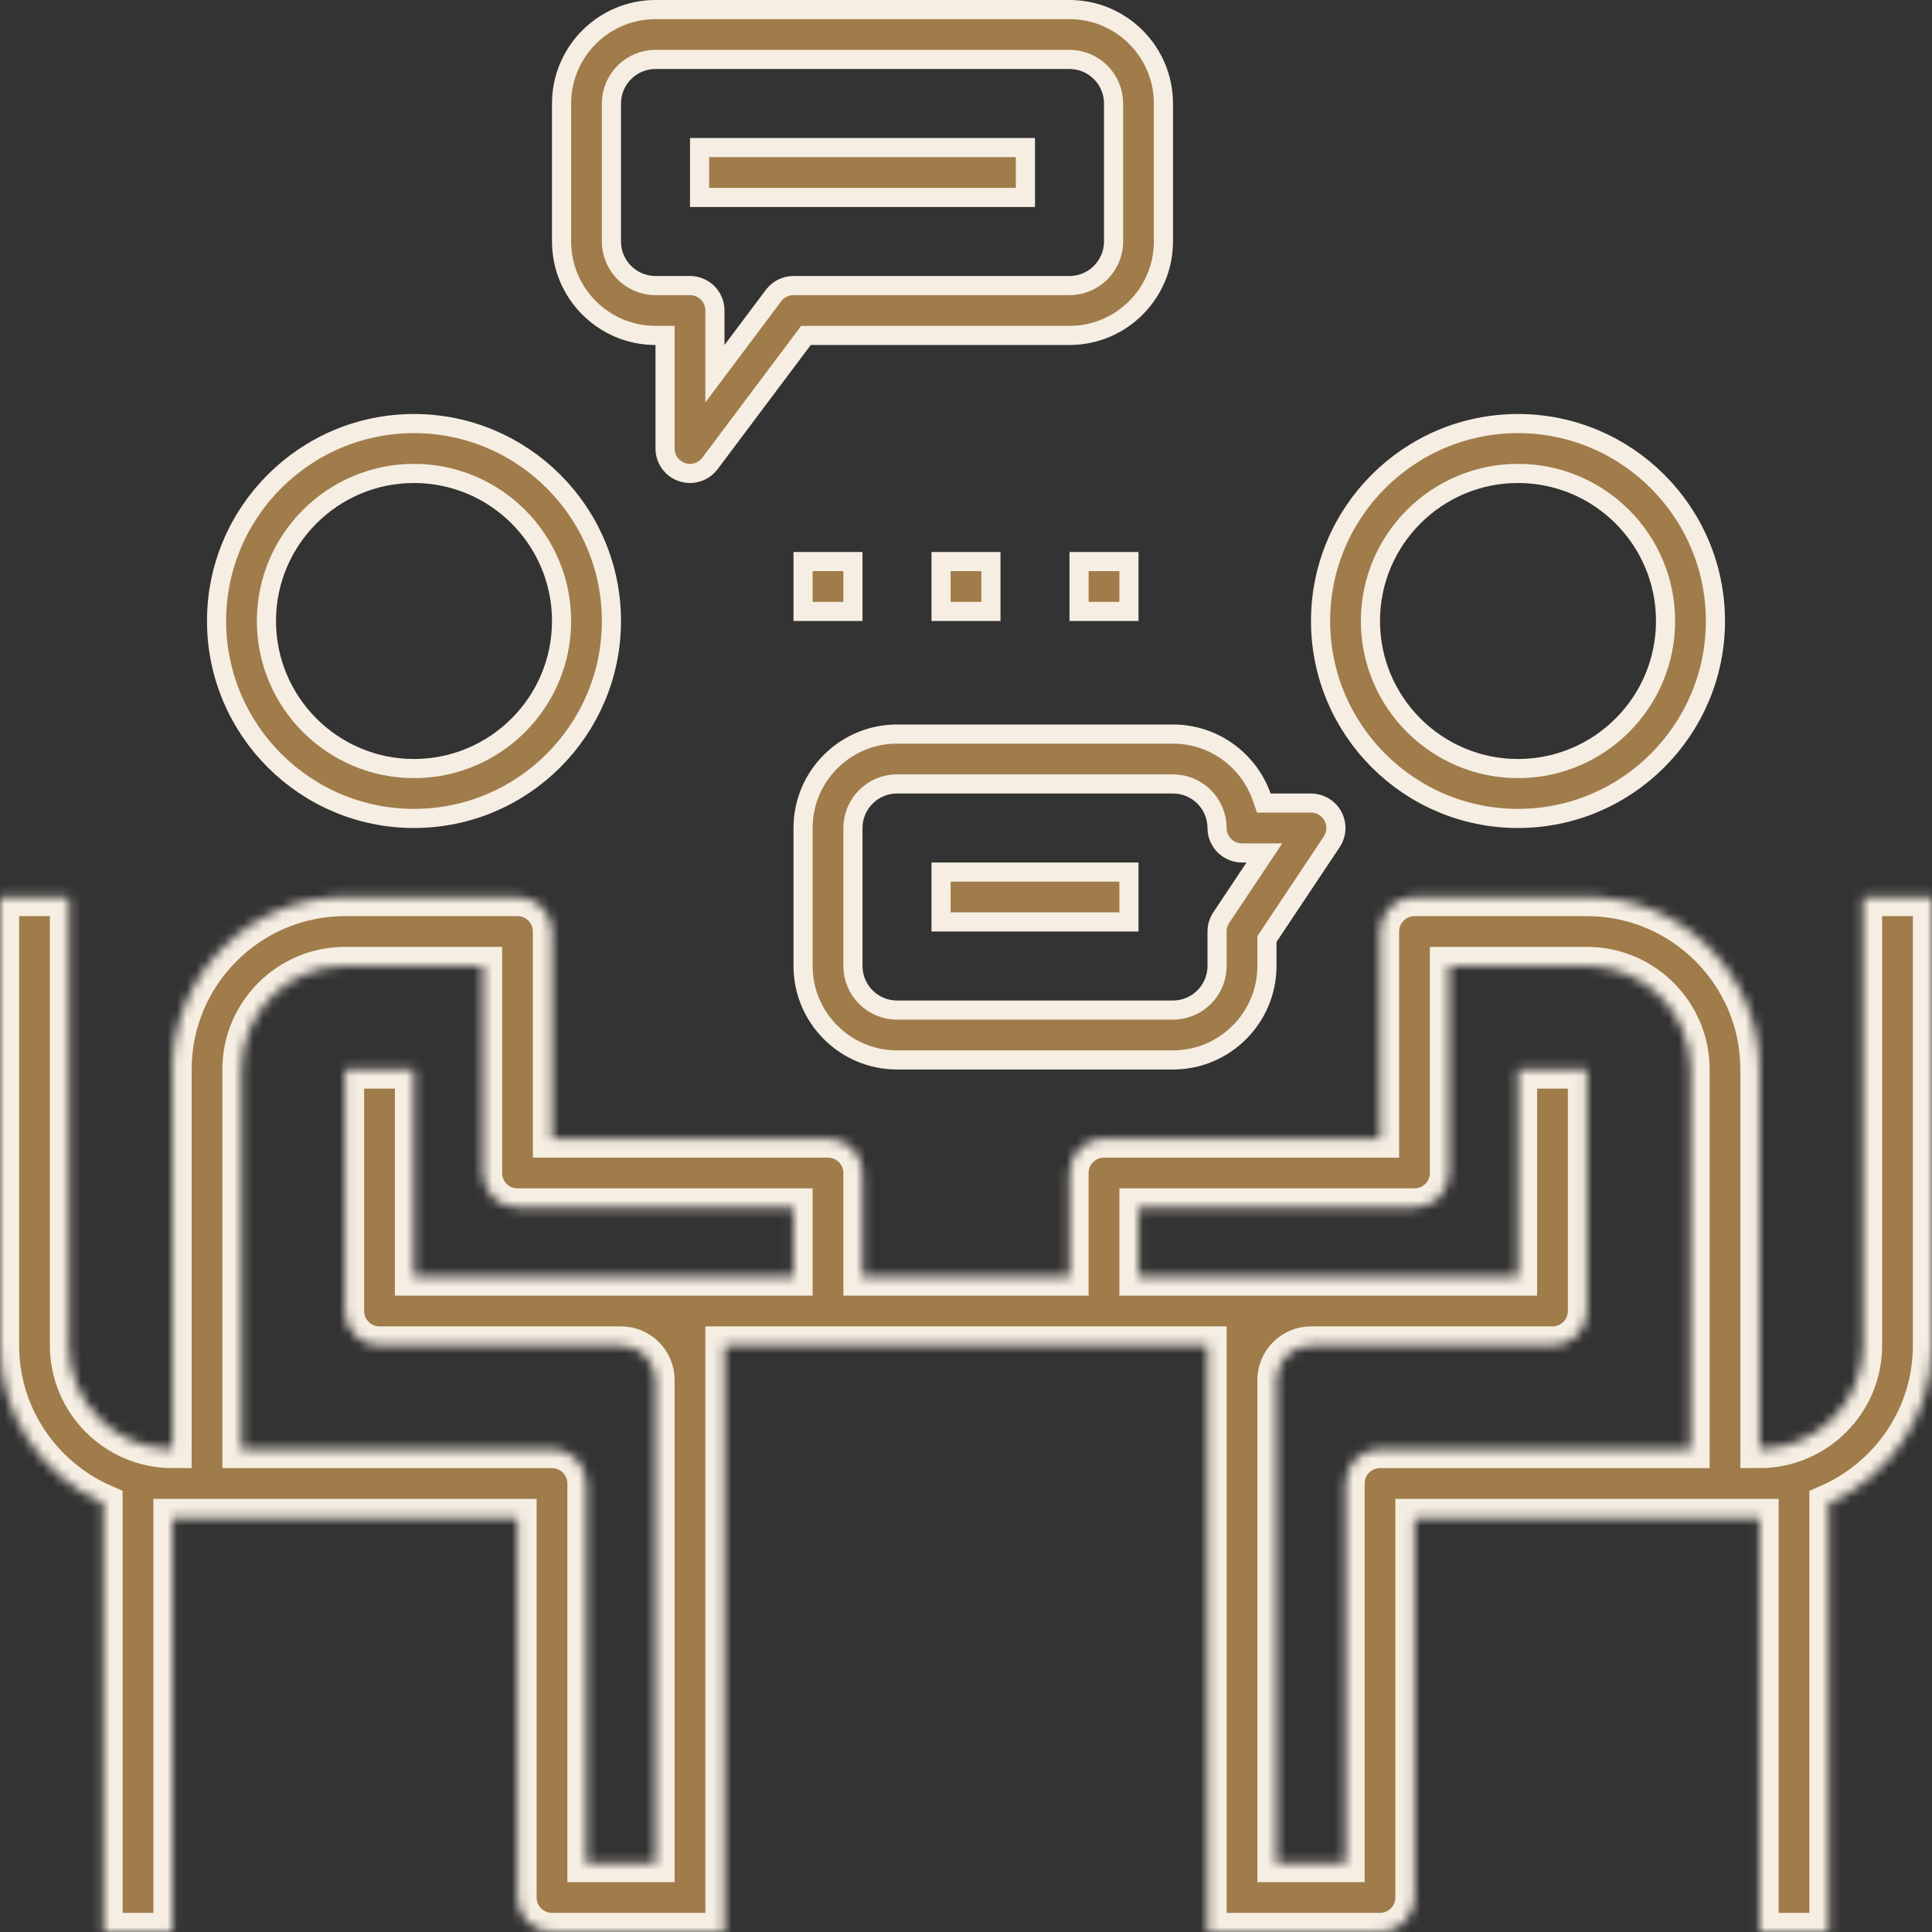 <svg width="202" height="202" viewBox="0 0 202 202" fill="none" xmlns="http://www.w3.org/2000/svg">
<rect x="0" y="0" width="202" height="202" fill="#333333" stroke="none"/>
<path d="M63.928 64.928C63.928 76.312 54.669 85.571 43.285 85.571C31.902 85.571 22.643 76.312 22.643 64.928C22.643 53.545 31.902 44.286 43.285 44.286C54.669 44.286 63.928 53.545 63.928 64.928ZM58.714 64.928C58.714 56.419 51.795 49.5 43.285 49.5C34.776 49.5 27.857 56.419 27.857 64.928C27.857 73.438 34.776 80.357 43.285 80.357C51.795 80.357 58.714 73.438 58.714 64.928Z" fill="#A07C4A" stroke="#F6EEE3" stroke-width="2"/>
<path d="M179.357 64.928C179.357 76.312 170.098 85.571 158.714 85.571C147.33 85.571 138.071 76.312 138.071 64.928C138.071 53.545 147.33 44.286 158.714 44.286C170.098 44.286 179.357 53.545 179.357 64.928ZM174.143 64.928C174.143 56.419 167.224 49.5 158.714 49.5C150.205 49.5 143.286 56.419 143.286 64.928C143.286 73.438 150.205 80.357 158.714 80.357C167.224 80.357 174.143 73.438 174.143 64.928Z" fill="#A07C4A" stroke="#F6EEE3" stroke-width="2"/>
<mask id="path-3-inside-1_170_5" fill="white">
<path d="M194.786 93.786V140.679C194.786 146.645 189.931 151.5 183.964 151.5V111.821C183.964 101.876 175.873 93.786 165.929 93.786H147.893C145.902 93.786 144.286 95.402 144.286 97.393V111.821V115.429V119.036H115.429C113.437 119.036 111.821 120.652 111.821 122.643V133.464H90.179V122.643C90.179 120.652 88.563 119.036 86.571 119.036H57.714V115.429V111.821V97.393C57.714 95.402 56.098 93.786 54.107 93.786H36.071C26.127 93.786 18.036 101.876 18.036 111.821V151.5C12.069 151.5 7.214 146.645 7.214 140.679V93.786H0V140.679C0 148.055 4.462 154.393 10.821 157.185V202H18.036V158.714H21.643H25.25H54.107V198.393C54.107 200.384 55.723 202 57.714 202H68.536H72.143H75.75V198.393V144.286V140.679H86.571H115.429H126.25V144.286V198.393V202H129.857H133.464H144.286C146.277 202 147.893 200.384 147.893 198.393V158.714H176.75H180.357H183.964V202H191.179V157.185C197.538 154.393 202 148.055 202 140.679V93.786H194.786ZM72.143 133.464H64.929H43.286V111.821H36.071V137.071C36.071 139.063 37.687 140.679 39.679 140.679H64.929C66.916 140.679 68.536 142.298 68.536 144.286V194.786H61.321V155.107C61.321 153.116 59.705 151.5 57.714 151.5H25.25V111.821C25.25 105.855 30.105 101 36.071 101H50.5V111.821V115.429V122.643C50.5 124.634 52.116 126.25 54.107 126.25H82.964V133.464H72.143ZM144.286 151.5C142.295 151.5 140.679 153.116 140.679 155.107V194.786H133.464V144.286C133.464 142.298 135.084 140.679 137.071 140.679H162.321C164.313 140.679 165.929 139.063 165.929 137.071V111.821H158.714V133.464H137.071H129.857H119.036V126.25H147.893C149.884 126.25 151.5 124.634 151.5 122.643V115.429V111.821V101H165.929C171.895 101 176.75 105.855 176.75 111.821V151.5H144.286Z"/>
</mask>
<path d="M194.786 93.786V140.679C194.786 146.645 189.931 151.5 183.964 151.5V111.821C183.964 101.876 175.873 93.786 165.929 93.786H147.893C145.902 93.786 144.286 95.402 144.286 97.393V111.821V115.429V119.036H115.429C113.437 119.036 111.821 120.652 111.821 122.643V133.464H90.179V122.643C90.179 120.652 88.563 119.036 86.571 119.036H57.714V115.429V111.821V97.393C57.714 95.402 56.098 93.786 54.107 93.786H36.071C26.127 93.786 18.036 101.876 18.036 111.821V151.5C12.069 151.5 7.214 146.645 7.214 140.679V93.786H0V140.679C0 148.055 4.462 154.393 10.821 157.185V202H18.036V158.714H21.643H25.25H54.107V198.393C54.107 200.384 55.723 202 57.714 202H68.536H72.143H75.75V198.393V144.286V140.679H86.571H115.429H126.25V144.286V198.393V202H129.857H133.464H144.286C146.277 202 147.893 200.384 147.893 198.393V158.714H176.75H180.357H183.964V202H191.179V157.185C197.538 154.393 202 148.055 202 140.679V93.786H194.786ZM72.143 133.464H64.929H43.286V111.821H36.071V137.071C36.071 139.063 37.687 140.679 39.679 140.679H64.929C66.916 140.679 68.536 142.298 68.536 144.286V194.786H61.321V155.107C61.321 153.116 59.705 151.5 57.714 151.5H25.25V111.821C25.25 105.855 30.105 101 36.071 101H50.5V111.821V115.429V122.643C50.5 124.634 52.116 126.25 54.107 126.25H82.964V133.464H72.143ZM144.286 151.5C142.295 151.5 140.679 153.116 140.679 155.107V194.786H133.464V144.286C133.464 142.298 135.084 140.679 137.071 140.679H162.321C164.313 140.679 165.929 139.063 165.929 137.071V111.821H158.714V133.464H137.071H129.857H119.036V126.25H147.893C149.884 126.25 151.5 124.634 151.5 122.643V115.429V111.821V101H165.929C171.895 101 176.75 105.855 176.75 111.821V151.5H144.286Z" fill="#A07C4A" stroke="#F6EEE3" stroke-width="4" mask="url(#path-3-inside-1_170_5)"/>
<path d="M69.535 36.071V35.071H68.535C63.121 35.071 58.714 30.664 58.714 25.25V10.821C58.714 5.407 63.121 1 68.535 1H111.821C117.235 1 121.642 5.407 121.642 10.821V25.25C121.642 30.664 117.235 35.071 111.821 35.071H84.767H84.267L83.967 35.471L74.23 48.455C74.23 48.455 74.229 48.456 74.229 48.456C73.724 49.125 72.947 49.5 72.142 49.5C71.872 49.5 71.592 49.456 71.317 49.367C70.249 49.008 69.535 48.015 69.535 46.893V36.071ZM74.75 36.071V39.071L76.55 36.671L80.878 30.9C81.371 30.243 82.142 29.857 82.964 29.857H111.821C114.361 29.857 116.428 27.79 116.428 25.25V10.821C116.428 8.282 114.361 6.214 111.821 6.214H68.535C65.996 6.214 63.928 8.282 63.928 10.821V25.25C63.928 27.79 65.996 29.857 68.535 29.857H72.142C73.581 29.857 74.75 31.025 74.75 32.464V36.071Z" fill="#A07C4A" stroke="#F6EEE3" stroke-width="2"/>
<path d="M73.143 15.428H107.214V20.643H73.143V15.428Z" fill="#A07C4A" stroke="#F6EEE3" stroke-width="2"/>
<path d="M98.393 91.178H118.035V96.393H98.393V91.178Z" fill="#A07C4A" stroke="#F6EEE3" stroke-width="2"/>
<path d="M132.632 97.931L132.464 98.183V98.486V101C132.464 106.414 128.056 110.821 122.642 110.821H93.785C88.371 110.821 83.964 106.414 83.964 101V86.571C83.964 81.157 88.371 76.75 93.785 76.75H122.642C126.908 76.75 130.552 79.485 131.905 83.299L132.141 83.964H132.847H137.071C138.033 83.964 138.917 84.493 139.37 85.343L139.371 85.344C139.824 86.191 139.775 87.218 139.241 88.018L139.24 88.019L132.632 97.931ZM131.161 90.733L132.197 89.179H130.329H129.857C128.418 89.179 127.25 88.01 127.25 86.571C127.25 84.032 125.182 81.964 122.642 81.964H93.785C91.246 81.964 89.178 84.032 89.178 86.571V101C89.178 103.54 91.246 105.607 93.785 105.607H122.642C125.182 105.607 127.25 103.54 127.25 101V97.393C127.25 96.88 127.403 96.373 127.688 95.944L131.161 90.733Z" fill="#A07C4A" stroke="#F6EEE3" stroke-width="2"/>
<path d="M83.964 58.714H89.178V63.929H83.964V58.714Z" fill="#A07C4A" stroke="#F6EEE3" stroke-width="2"/>
<path d="M98.393 58.714H103.607V63.929H98.393V58.714Z" fill="#A07C4A" stroke="#F6EEE3" stroke-width="2"/>
<path d="M112.821 58.714H118.036V63.929H112.821V58.714Z" fill="#A07C4A" stroke="#F6EEE3" stroke-width="2"/>
</svg>
